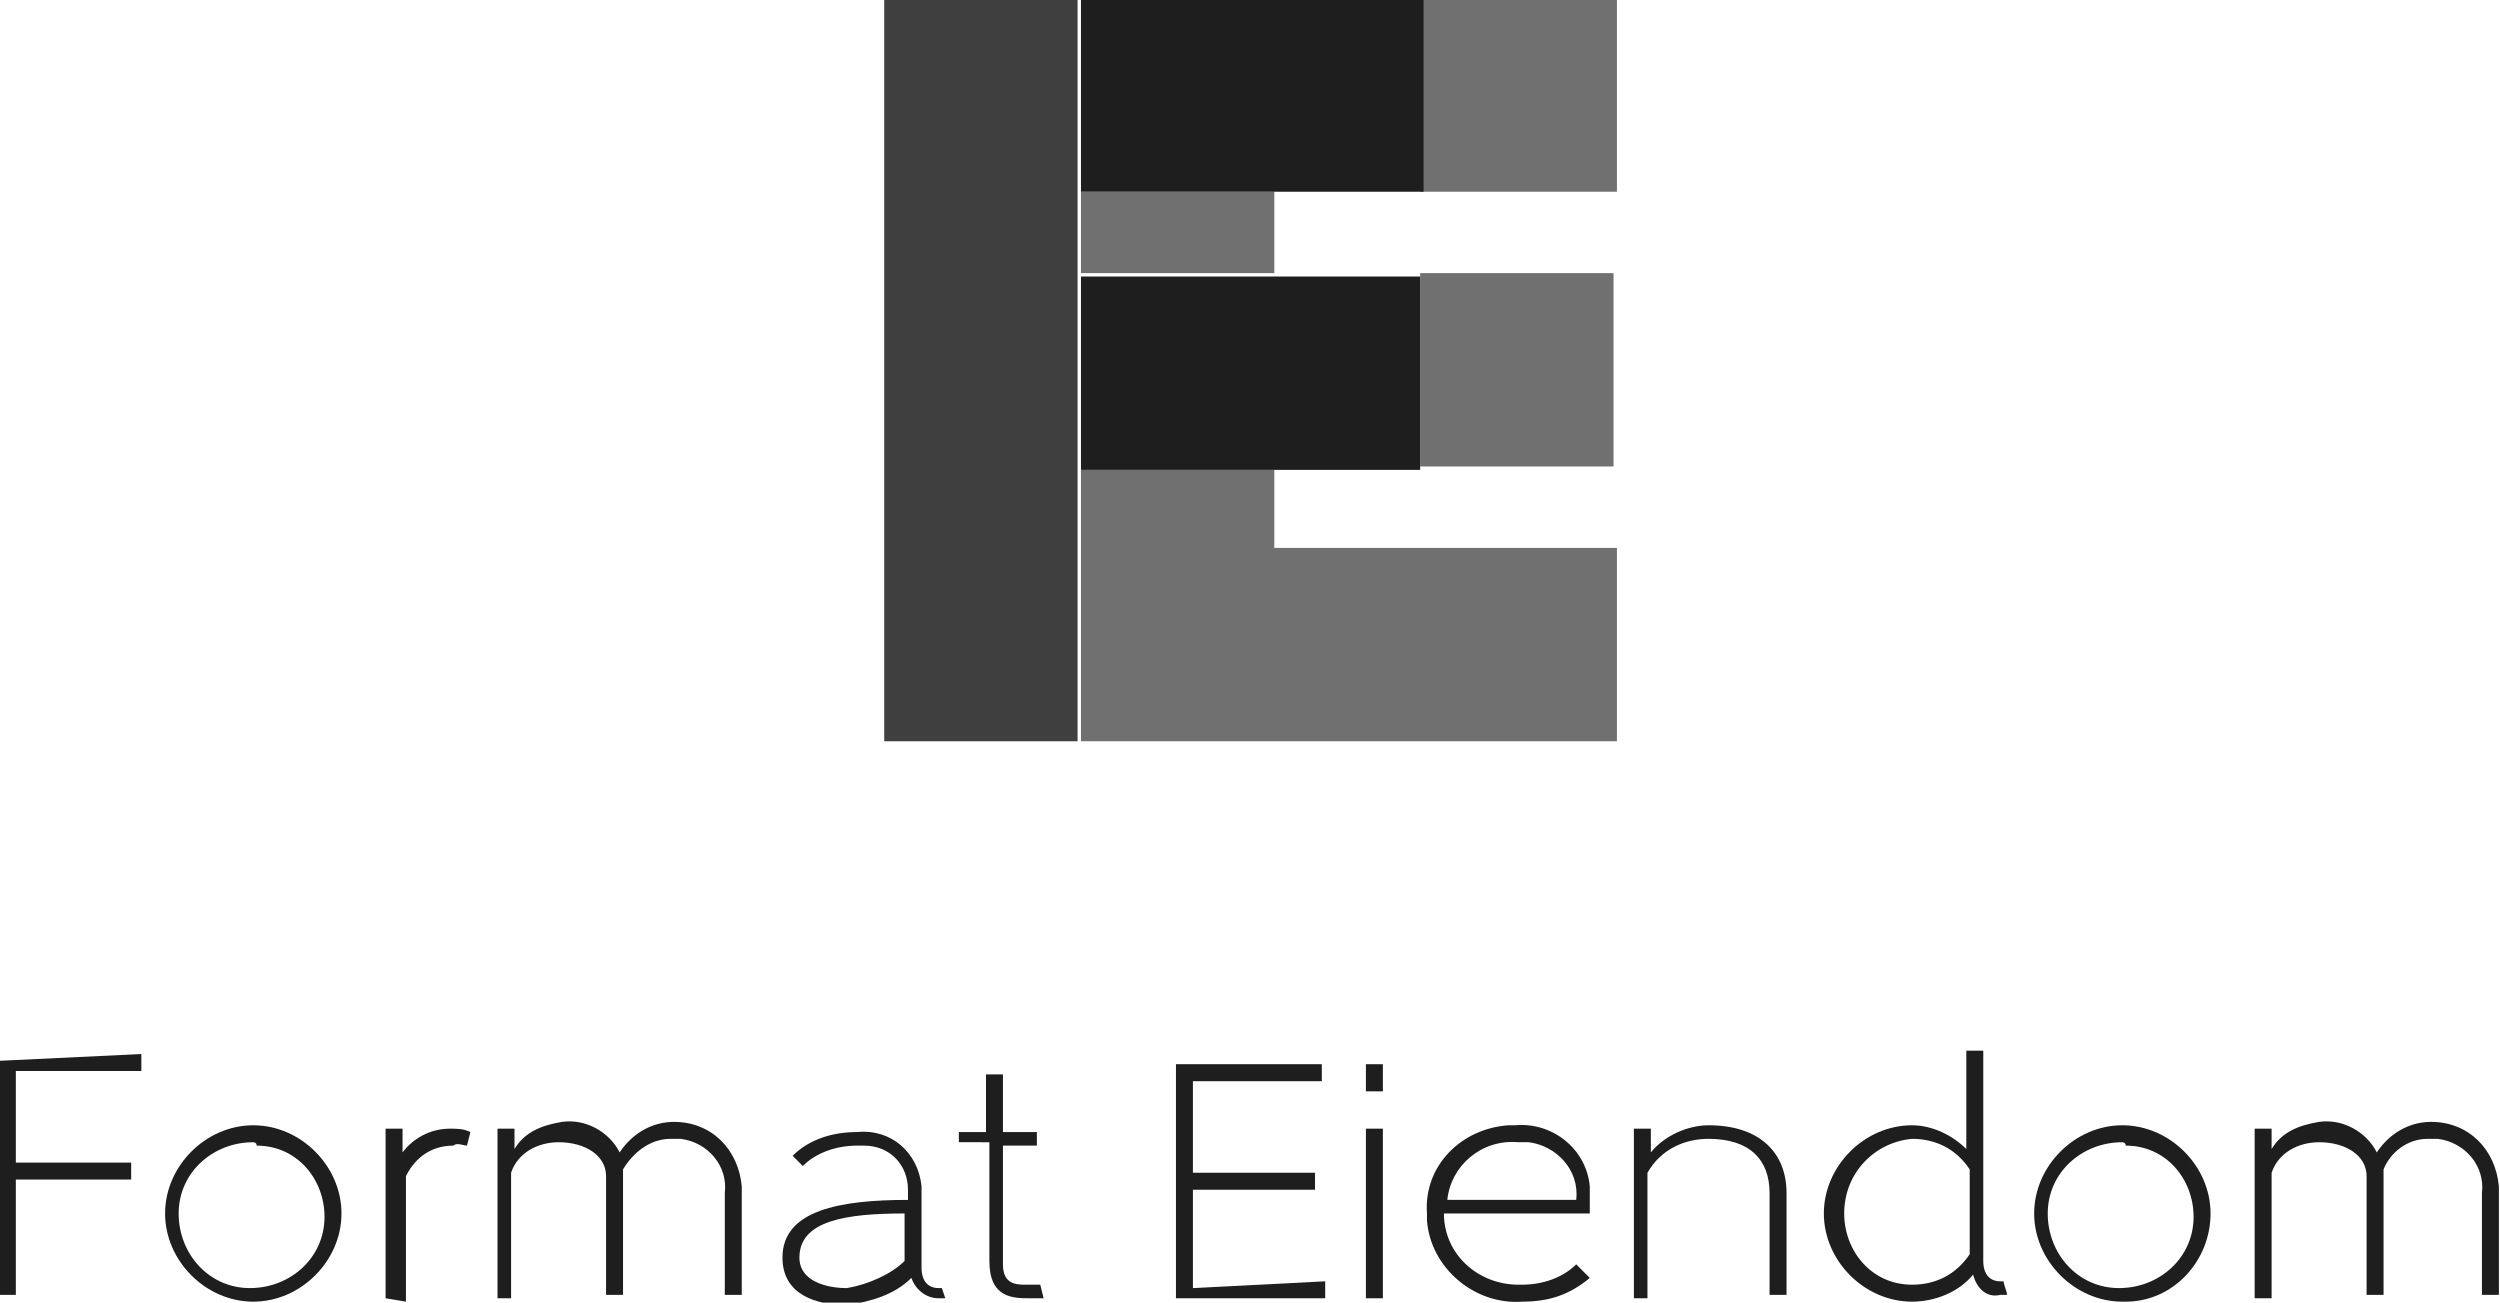 <?xml version="1.0" encoding="utf-8"?>
<!-- Generator: Adobe Illustrator 26.0.2, SVG Export Plug-In . SVG Version: 6.00 Build 0)  -->
<svg version="1.1" id="Layer_1" xmlns="http://www.w3.org/2000/svg" xmlns:xlink="http://www.w3.org/1999/xlink" x="0px" y="0px"
	 viewBox="0 0 73.7 38.4" style="enable-background:new 0 0 73.7 38.4;" xml:space="preserve">
<style type="text/css">
	.st0{opacity:0.7;fill:#343434;enable-background:new    ;}
	.st1{opacity:0.85;fill:#1E1E1E;enable-background:new    ;}
	.st2{fill:#1E1E1E;}
</style>
<g id="Group_753" transform="translate(0 0.299)">
	<g id="Group_700" transform="translate(50.867 13.353)">
		<path id="Path_476" class="st0" d="M-19,2.5v5.7h15.8V2.5h-10.1V0.2H-19V2.5z"/>
		<rect id="Rectangle_511" x="-9" y="-5.6" class="st0" width="5.7" height="5.7"/>
		<path id="Path_477" class="st0" d="M-9-13.7v5.7H-19v2.4h5.7v-2.4h10.1v-5.7H-9z"/>
		<path id="Path_478" class="st1" d="M-24.8-13.7V8.2h5.7v-21.9H-24.8z"/>
		<path id="Path_479" class="st2" d="M-19,0.2H-9v-5.7H-19V0.2z"/>
		<rect id="Rectangle_512" x="-19" y="-13.7" class="st2" width="10.1" height="5.7"/>
		<g id="Group_699" transform="translate(0 31.021)">
			<path id="Path_480" class="st2" d="M-50.9-13.4v6.9h0.5v-3.4h3.4v-0.5h-3.4v-2.7h3.7v-0.5L-50.9-13.4z"/>
			<path id="Path_481" class="st2" d="M-43.4-11c-1.2,0-2.2,0.9-2.2,2.1c0,1.2,0.9,2.2,2.1,2.2c1.2,0,2.2-0.9,2.2-2.1c0,0,0,0,0,0
				c0-1.1-0.8-2.1-2-2.1C-43.3-11-43.4-11-43.4-11 M-43.4-6.3c-1.4,0-2.6-1.2-2.6-2.6c0-1.4,1.2-2.6,2.6-2.6c1.4,0,2.6,1.2,2.6,2.6
				C-40.8-7.5-42-6.3-43.4-6.3"/>
			<path id="Path_482" class="st2" d="M-39.5-6.4v-5h0.5v0.7h0c0.3-0.4,0.8-0.7,1.4-0.7c0.2,0,0.4,0,0.6,0.1l-0.1,0.4
				c-0.1,0-0.3-0.1-0.4,0c-0.6,0-1.1,0.3-1.4,0.9v3.7L-39.5-6.4z"/>
			<path id="Path_483" class="st2" d="M-36.2-6.4v-5h0.5v0.6h0c0.3-0.5,0.8-0.7,1.4-0.8c0.7-0.1,1.4,0.3,1.7,0.9h0
				c0.4-0.6,1-0.9,1.6-0.9c1.1,0,1.9,0.8,2,1.9c0,0.1,0,0.1,0,0.2v3h-0.5v-3c0.1-0.8-0.5-1.5-1.3-1.6c-0.1,0-0.2,0-0.3,0
				c-0.6,0-1.1,0.4-1.4,0.9v3.7h-0.5V-10c0-0.6-0.6-1-1.4-1c-0.6,0-1.2,0.3-1.4,0.9v3.7L-36.2-6.4z"/>
			<path id="Path_484" class="st2" d="M-24.2-7.5v-1.4c-1.7,0-3.1,0.2-3.1,1.3c0,0.7,0.8,0.9,1.4,0.9C-25.3-6.8-24.6-7.1-24.2-7.5
				 M-23-6.4c-0.1,0-0.1,0-0.2,0c-0.4,0-0.7-0.3-0.8-0.6h0c-0.5,0.5-1.2,0.7-1.9,0.8c-0.9,0-1.9-0.3-1.9-1.4c0-1.4,1.7-1.7,3.7-1.7
				v-0.3c0-0.7-0.5-1.3-1.3-1.3c-0.1,0-0.1,0-0.2,0c-0.6,0-1.2,0.2-1.6,0.6l-0.3-0.3c0.5-0.5,1.2-0.7,1.9-0.7c1-0.1,1.8,0.6,1.9,1.6
				c0,0.1,0,0.2,0,0.2v2.2c0,0.4,0.2,0.6,0.5,0.6c0,0,0.1,0,0.1,0L-23-6.4z"/>
			<path id="Path_485" class="st2" d="M-22.6-10.9v-0.4h0.8v-1.7h0.5v1.7h1v0.4h-1v3.5c0,0.6,0.4,0.6,0.7,0.6c0.1,0,0.3,0,0.4,0
				l0.1,0.4c-0.1,0-0.3,0-0.4,0c-0.5,0-1.2,0-1.2-1.1v-3.5H-22.6z"/>
			<path id="Path_486" class="st2" d="M-11.8-6.9v0.5h-4.4v-6.9h4.3v0.5h-3.8v2.7h3.6v0.5h-3.6v2.9L-11.8-6.9z"/>
			<path id="Path_487" class="st2" d="M-10.6-6.4h0.5v-5h-0.5V-6.4z M-10.6-12.5h0.5v-0.8h-0.5V-12.5z"/>
			<path id="Path_488" class="st2" d="M-8.2-9.3h3.8c0.1-0.9-0.6-1.6-1.4-1.7c-0.1,0-0.2,0-0.3,0C-7.2-11.1-8.1-10.3-8.2-9.3
				 M-8.3-8.9c0,1.2,1,2.1,2.2,2.1c0,0,0.1,0,0.1,0c0.6,0,1.2-0.2,1.6-0.6L-4-7c-0.6,0.5-1.2,0.7-2,0.7c-1.4,0.1-2.7-1-2.8-2.4
				c0-0.1,0-0.1,0-0.2c-0.1-1.4,1-2.5,2.4-2.6c0.1,0,0.2,0,0.2,0c1.1-0.1,2.1,0.7,2.2,1.8c0,0.1,0,0.2,0,0.3c0,0.2,0,0.5,0,0.5
				L-8.3-8.9z"/>
			<path id="Path_489" class="st2" d="M-2.7-6.4v-5h0.5v0.7h0c0.4-0.5,1.1-0.8,1.7-0.8c1.5,0,2.3,0.8,2.3,2v3H1.3v-3
				c0-1-0.6-1.6-1.8-1.6c-0.7,0-1.4,0.3-1.8,1v3.7H-2.7z"/>
			<path id="Path_490" class="st2" d="M3.5-8.9c0,1.1,0.8,2.1,2,2.1c0,0,0,0,0,0c0.7,0,1.3-0.3,1.7-0.9v-2.5c-0.4-0.6-1-0.9-1.7-0.9
				C4.4-11,3.5-10.1,3.5-8.9C3.5-8.9,3.5-8.9,3.5-8.9 M7.3-7.1C6.9-6.6,6.2-6.3,5.5-6.3c-1.4,0-2.6-1.2-2.6-2.6
				c0-1.4,1.2-2.6,2.6-2.6c0.6,0,1.2,0.3,1.6,0.7h0v-2.9h0.5v6.2c0,0.4,0.2,0.6,0.5,0.6c0,0,0.1,0,0.1,0c0,0.1,0.1,0.3,0.1,0.4
				c-0.1,0-0.1,0-0.2,0C7.7-6.4,7.4-6.7,7.3-7.1L7.3-7.1z"/>
			<path id="Path_491" class="st2" d="M11.7-11c-1.2,0-2.2,0.9-2.2,2.1c0,1.2,0.9,2.2,2.1,2.2c1.2,0,2.2-0.9,2.2-2.1c0,0,0,0,0,0
				c0-1.1-0.8-2.1-2-2.1C11.8-11,11.7-11,11.7-11 M11.7-6.3c-1.4,0-2.6-1.2-2.6-2.6c0-1.4,1.2-2.6,2.6-2.6c1.4,0,2.6,1.2,2.6,2.6
				c0,1.4-1.1,2.6-2.5,2.6C11.8-6.3,11.7-6.3,11.7-6.3"/>
			<path id="Path_492" class="st2" d="M15.6-6.4v-5h0.5v0.6h0c0.3-0.5,0.8-0.7,1.4-0.8c0.7-0.1,1.4,0.3,1.7,0.9h0
				c0.4-0.6,1-0.9,1.6-0.9c1.1,0,1.9,0.8,2,1.9c0,0.1,0,0.1,0,0.2v3h-0.5v-3c0.1-0.8-0.5-1.5-1.3-1.6c-0.1,0-0.2,0-0.3,0
				c-0.6,0-1.1,0.4-1.3,0.9v3.7h-0.5V-10c0-0.6-0.6-1-1.4-1c-0.6,0-1.2,0.3-1.4,0.9v3.7L15.6-6.4z"/>
		</g>
	</g>
</g>
</svg>
